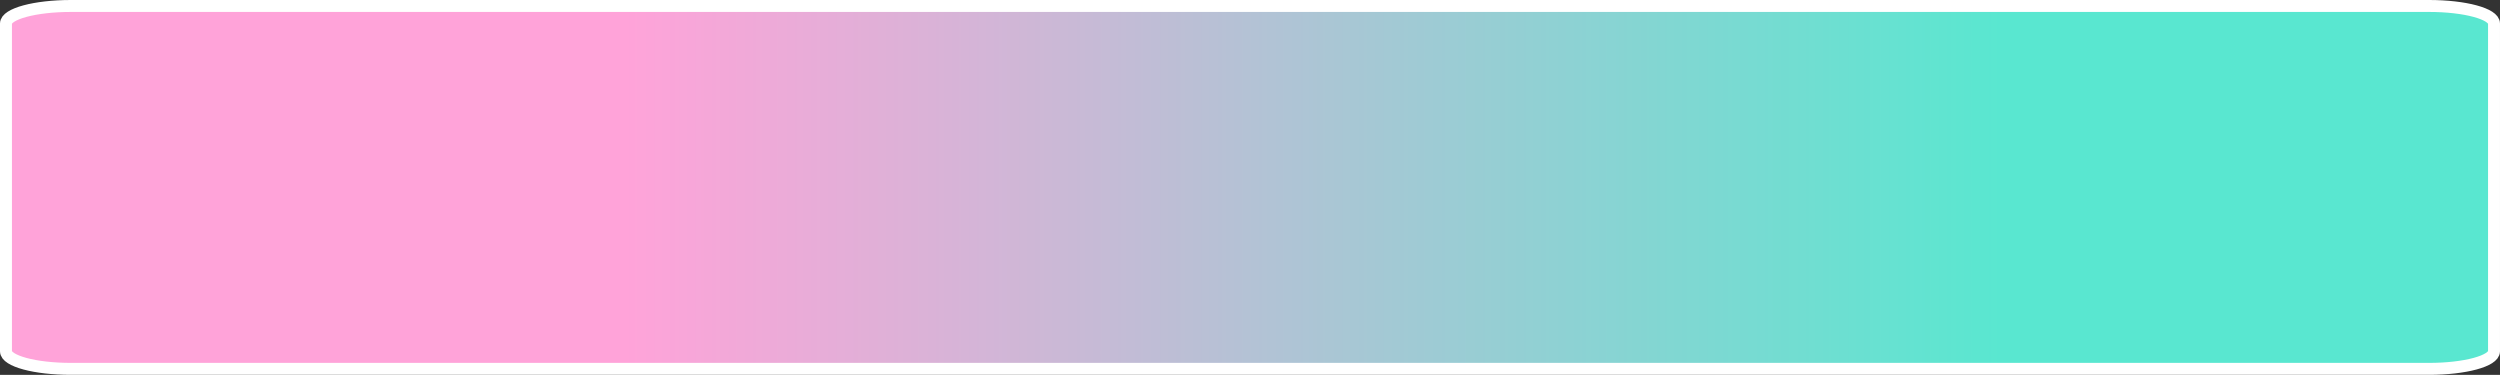 <svg xmlns="http://www.w3.org/2000/svg" xmlns:xlink="http://www.w3.org/1999/xlink" width="418.453" height="62.745" viewBox="0 0 418.453 62.745">
  <rect x="0" y="0" width="418.453" height="62.745" fill="#333333" stroke="none"/>
  <defs>
    <linearGradient id="linear-gradient" x1="0.798" y1="0.5" x2="0.252" y2="0.5" gradientUnits="objectBoundingBox">
      <stop offset="0" stop-color="#59e7d0"/>
      <stop offset="1" stop-color="#ffa3d9"/>
    </linearGradient>
  </defs>
  <g id="漸層矩形" transform="translate(-246.765 -92.744)">
    <path id="路径_1712" data-name="路径 1712" d="M10.871,0h394.71c6,0,10.871,1.316,10.871,2.94V57.8c0,1.624-4.867,2.94-10.871,2.94H10.871C4.867,60.745,0,59.428,0,57.8V2.94C0,1.316,4.867,0,10.871,0Z" transform="translate(247.765 93.744)" stroke="#fff" stroke-width="2" fill="url(#linear-gradient)"/>
  </g>
</svg>

